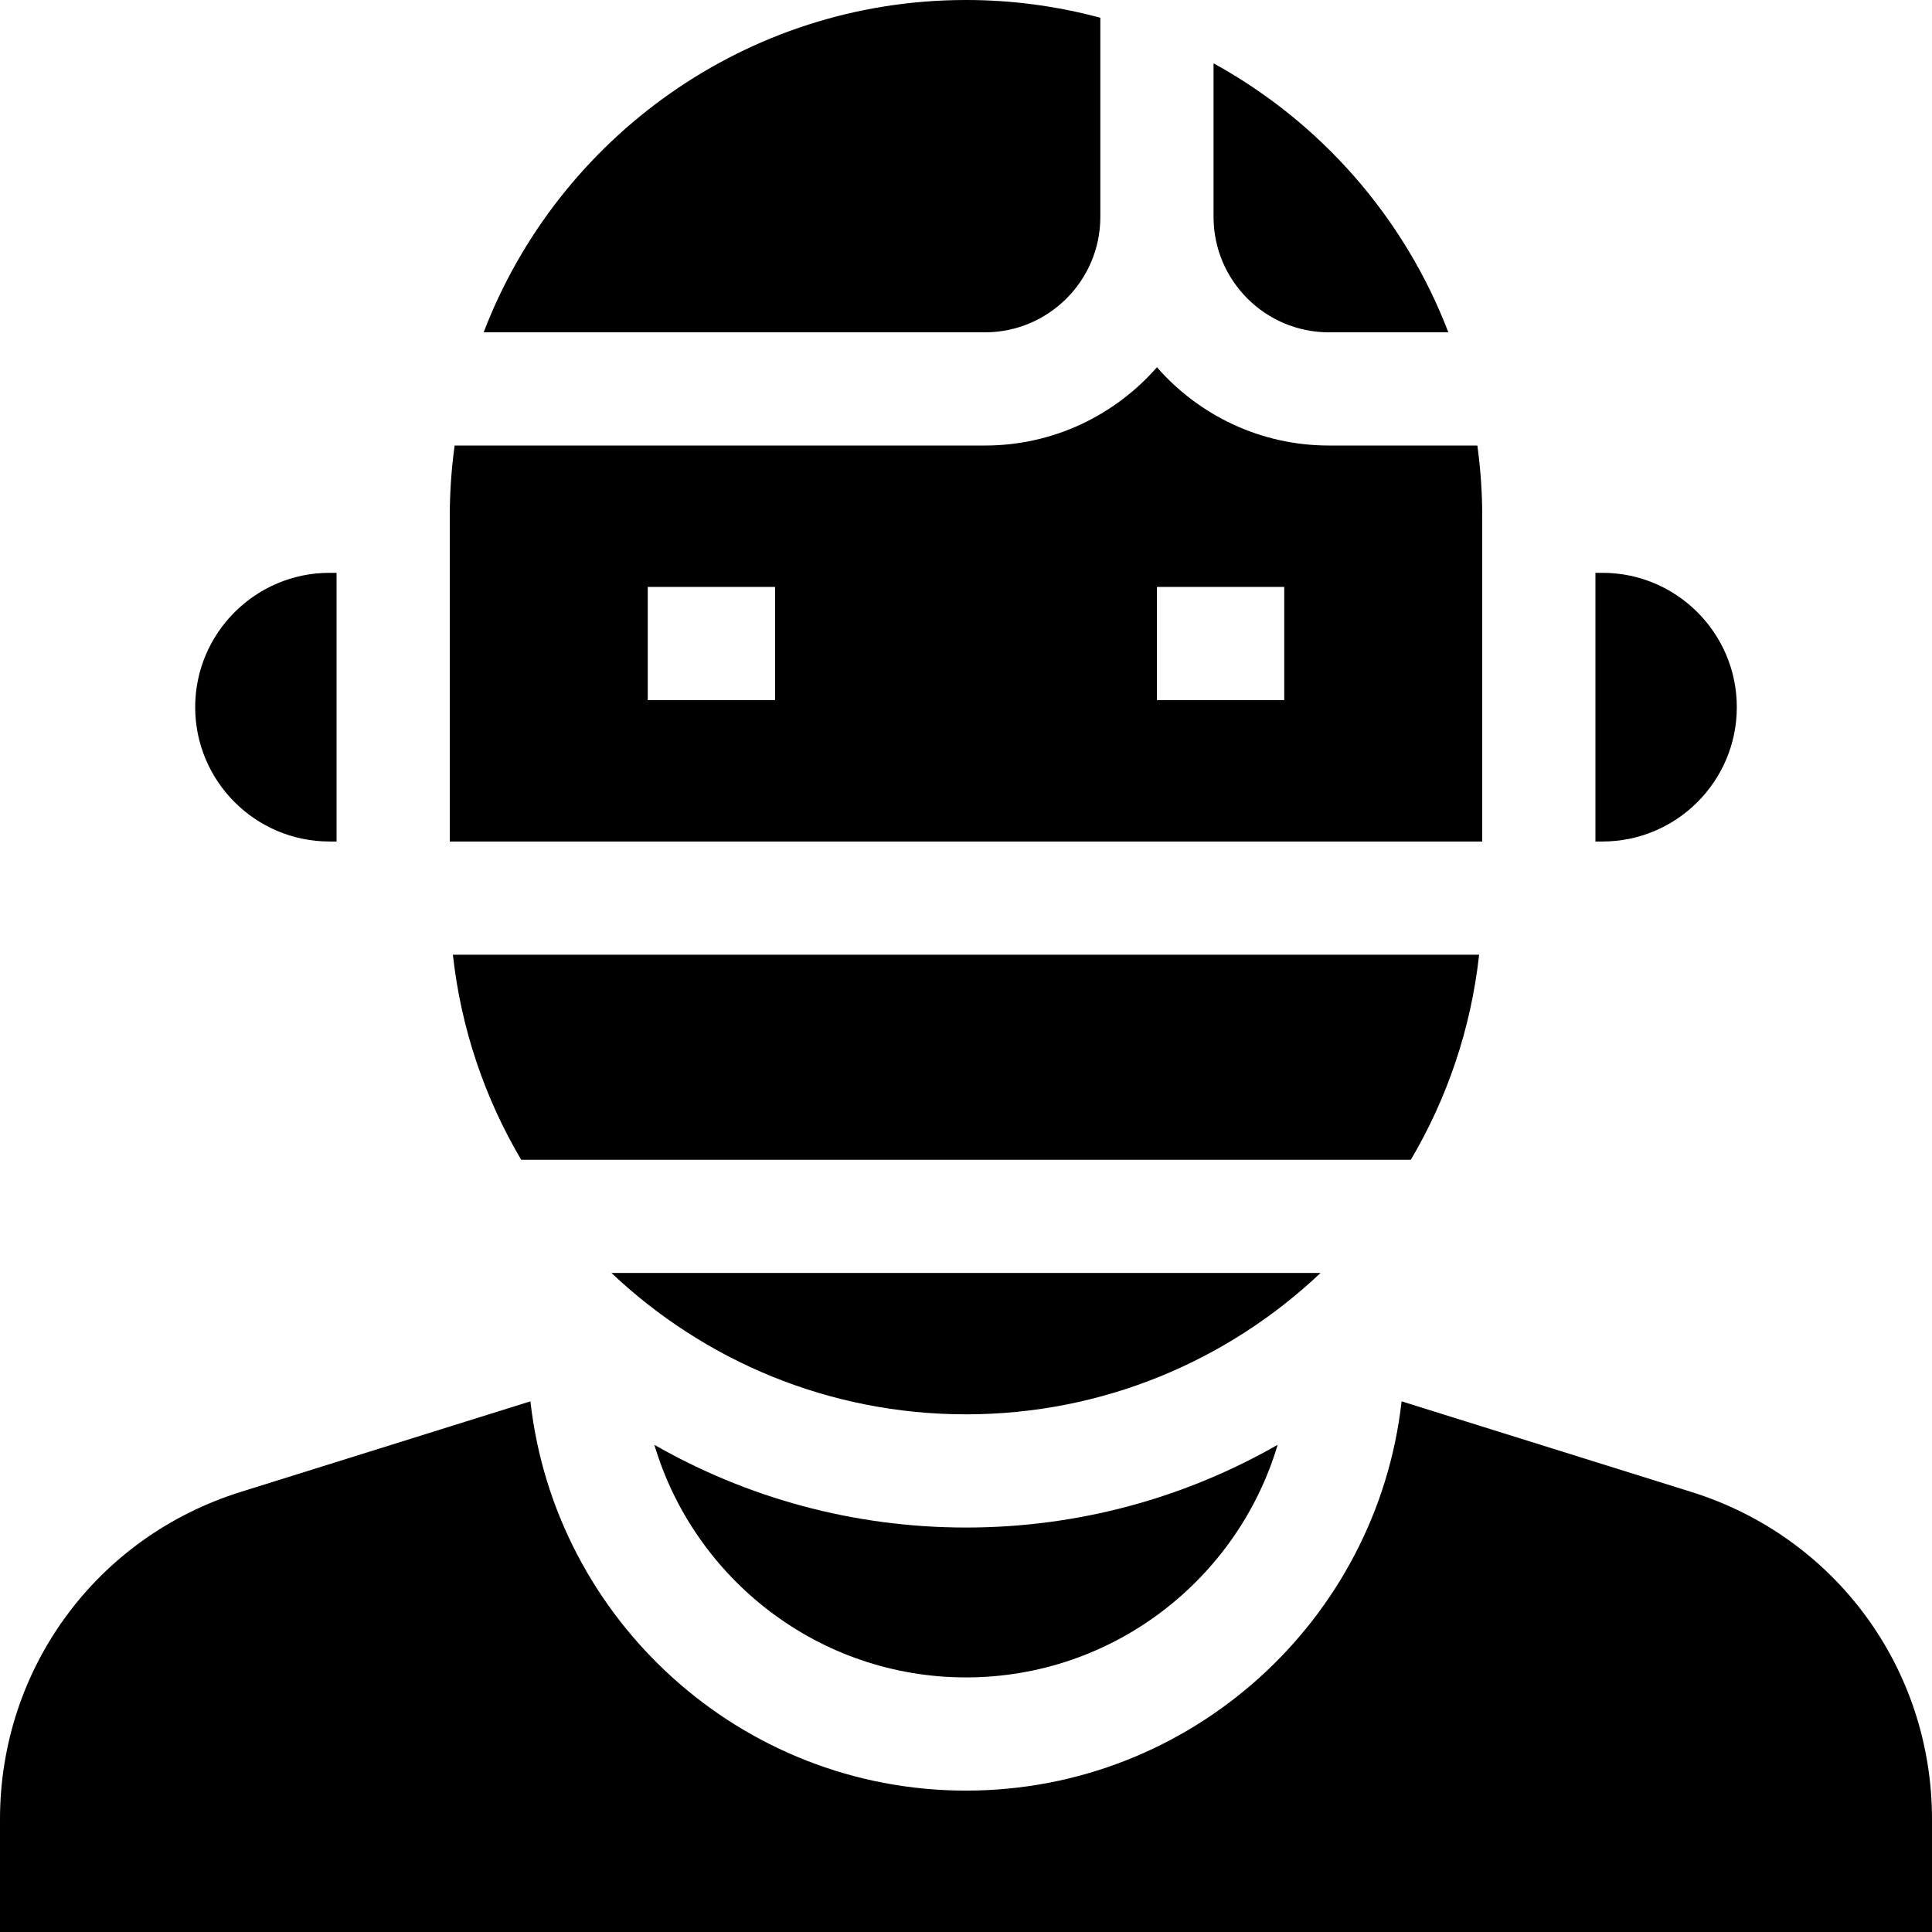 <svg id="Capa_1" enable-background="new 0 0 512 512" height="512" viewBox="0 0 512 512" width="512" xmlns="http://www.w3.org/2000/svg"><g><path d="m256.001 444.531c38.993 0 72-26.043 82.591-61.642-24.366 13.945-52.564 21.924-82.592 21.924-30.027 0-58.224-7.979-82.589-21.923 10.591 35.599 43.598 61.641 82.59 61.641z"/><path d="m448.26 395.391-76.824-24.021c-6.486 57.955-55.776 103.161-115.434 103.161s-108.949-45.206-115.435-103.161l-76.827 24.022c-38.125 11.92-63.74 46.767-63.74 86.712v29.896h512v-29.896c0-39.945-25.615-74.792-63.74-86.713z"/><path d="m89.195 151.805h-1.867c-19.631 0-35.602 15.971-35.602 35.602s15.971 35.602 35.602 35.602h1.867z"/><path d="m424.672 223.008c19.631 0 35.602-15.971 35.602-35.602s-15.971-35.602-35.602-35.602h-1.867v71.203h1.867z"/><path d="m391.979 253.008h-271.958c2.154 19.655 8.487 38.069 18.091 54.336h235.776c9.604-16.267 15.938-34.68 18.091-54.336z"/><path d="m162.036 337.344c24.526 23.212 57.61 37.469 93.964 37.469s69.438-14.257 93.964-37.469z"/><path d="m352.182 88.07h31.644c-11.657-30.471-33.905-55.744-62.224-71.285v40.705c0 16.862 13.718 30.58 30.58 30.58z"/><path d="m261.021 88.07c16.862 0 30.58-13.718 30.58-30.58v-52.782c-11.356-3.064-23.289-4.708-35.601-4.708-58.275 0-108.147 36.63-127.826 88.07z"/><path d="m392.805 136.805c0-6.355-.446-12.608-1.289-18.735h-39.335c-18.16 0-34.467-8.043-45.58-20.742-11.113 12.698-27.42 20.742-45.58 20.742h-140.538c-.843 6.127-1.289 12.38-1.289 18.735v86.203h273.61v-86.203zm-187.407 48.735h-33.734v-30h33.734zm134.938 0h-33.734v-30h33.734z"/></g></svg>